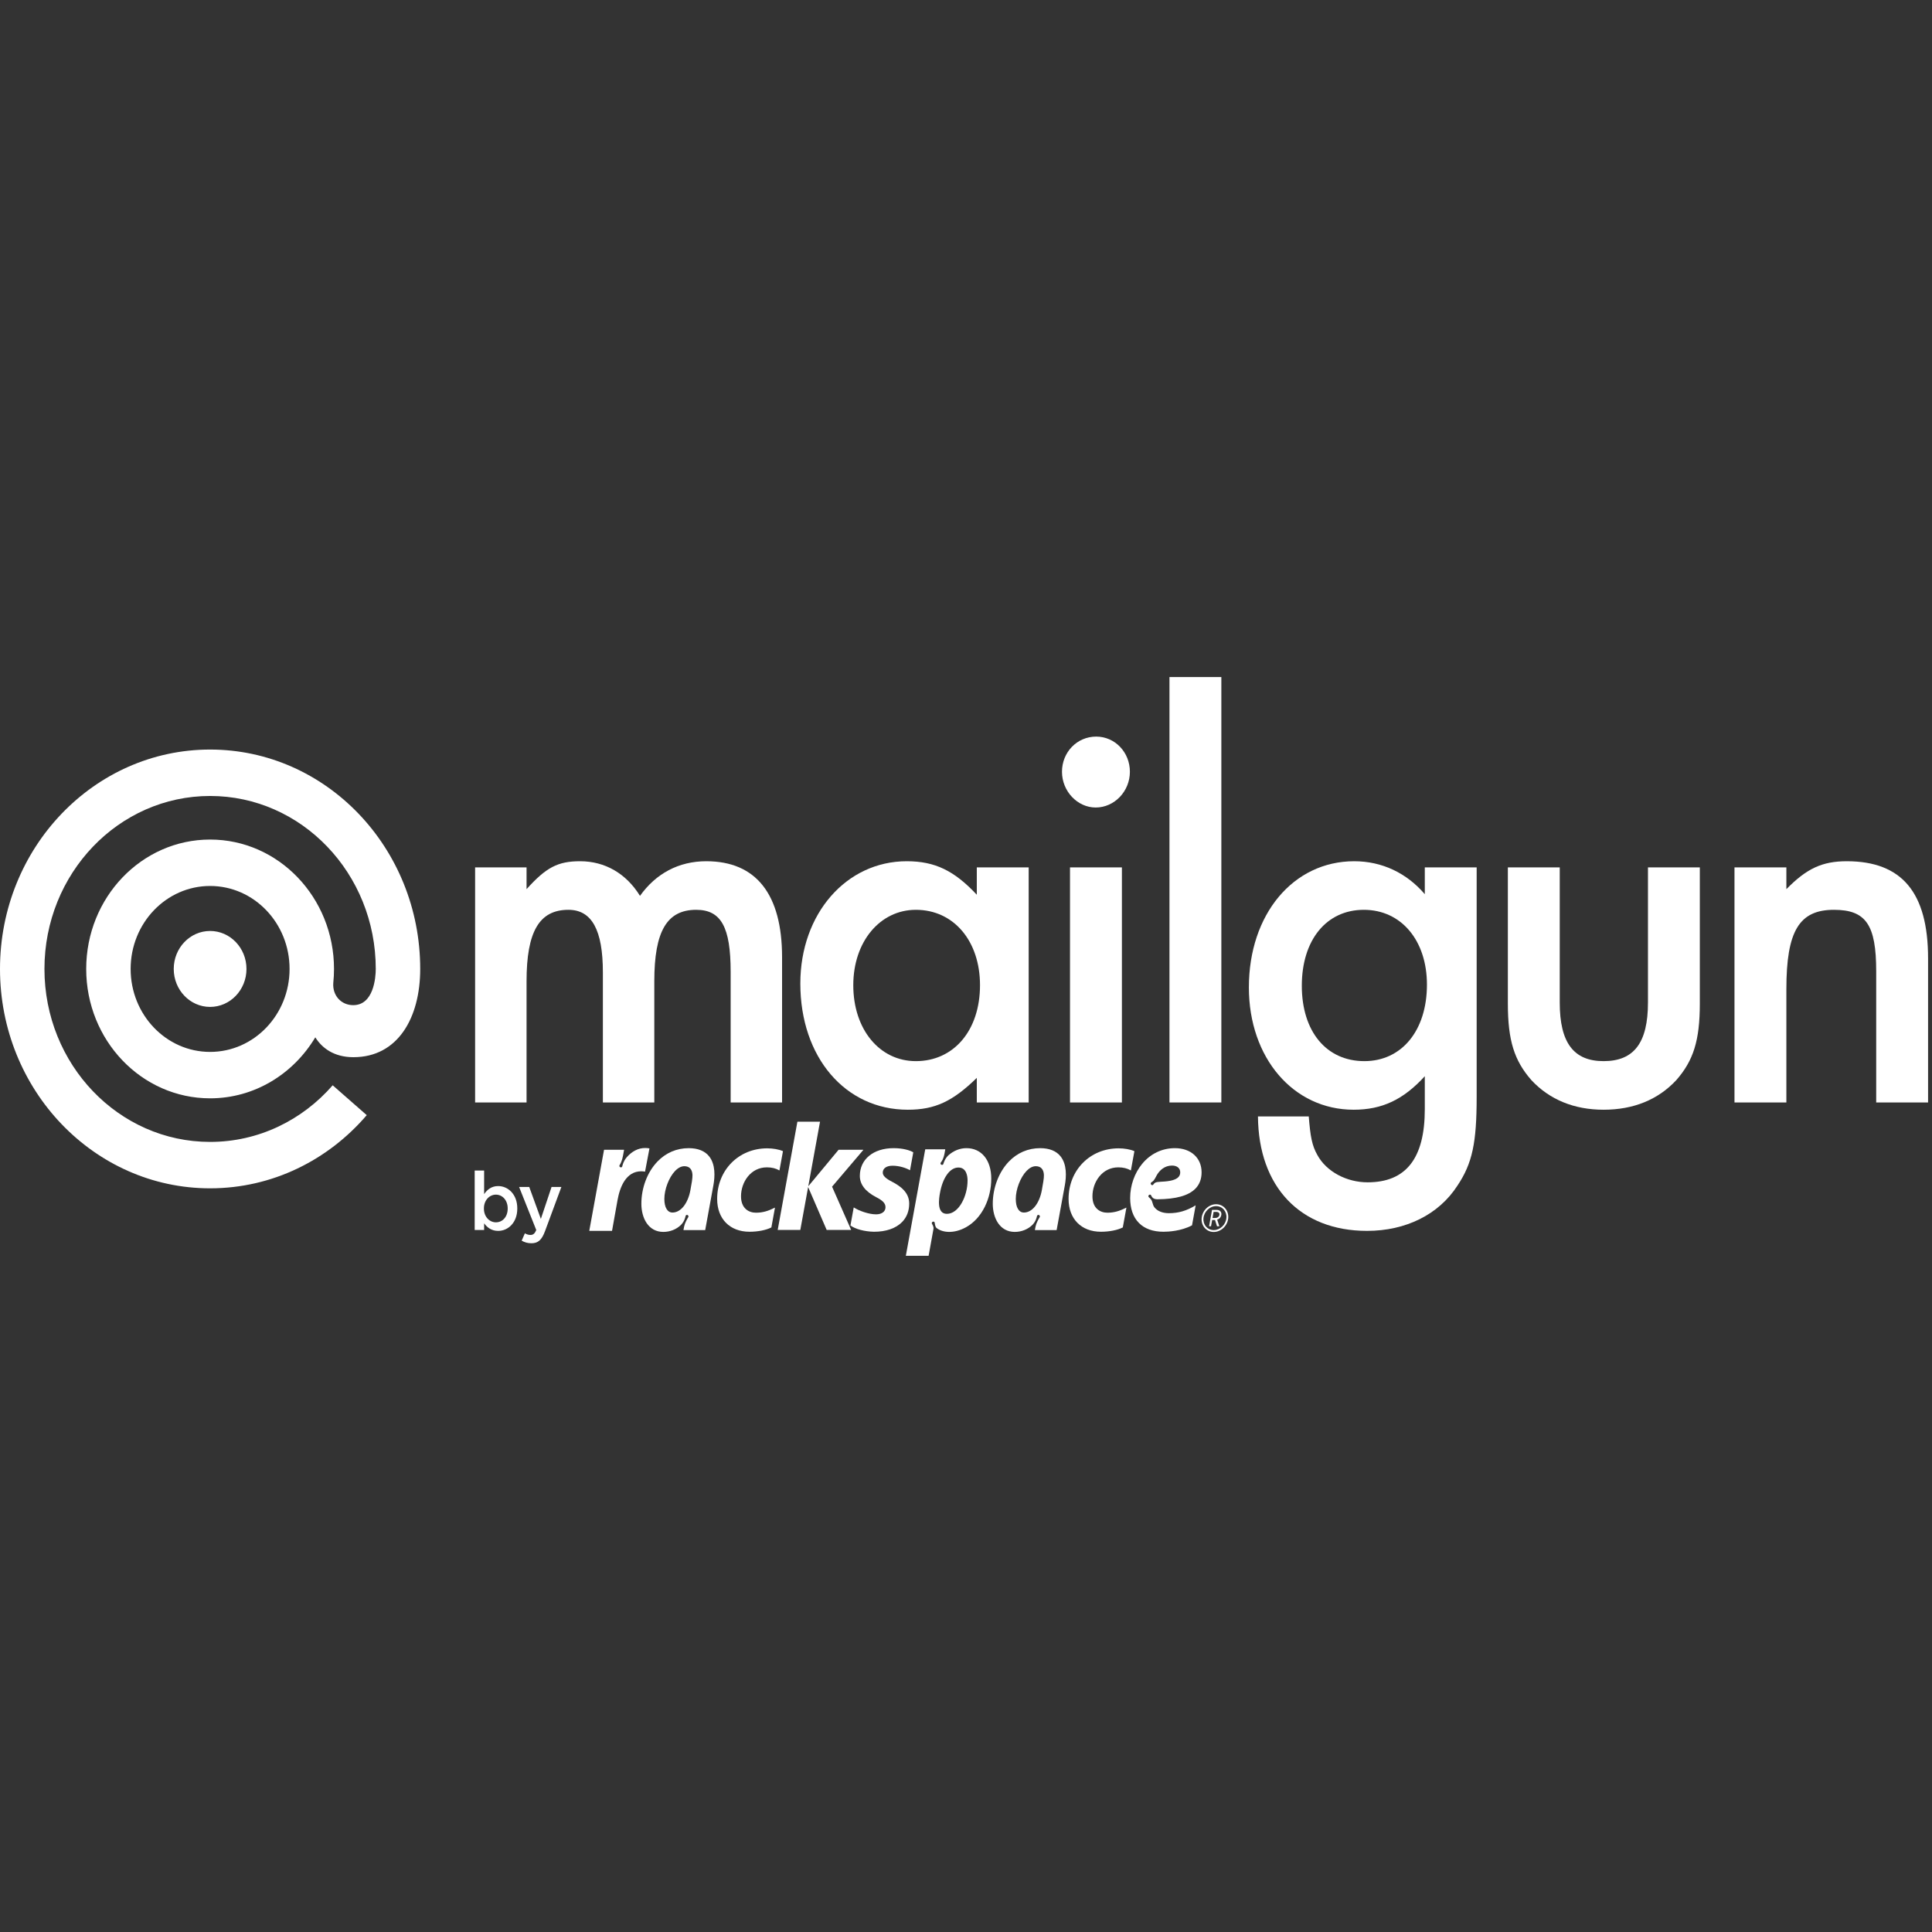 <?xml version="1.0" encoding="UTF-8" standalone="no"?>
<svg width="120px" height="120px" viewBox="0 0 120 120" version="1.1" xmlns="http://www.w3.org/2000/svg" xmlns:xlink="http://www.w3.org/1999/xlink" xmlns:sketch="http://www.bohemiancoding.com/sketch/ns">
    <rect x="0" y="0" width="120" height="120" fill="#333333" stroke="none"/>
    <!-- Generator: Sketch 3.0.3 (7891) - http://www.bohemiancoding.com/sketch -->
    <title>mailgun</title>
    <desc>Created with Sketch.</desc>
    <defs></defs>
    <g id="Page-1" stroke="none" stroke-width="1" fill="none" fill-rule="evenodd" sketch:type="MSPage">
        <g id="mailgun" sketch:type="MSArtboardGroup" fill="#FFFFFF">
            <g id="Mailgun_Secondary" sketch:type="MSLayerGroup" transform="translate(0, 42)">
                <path d="M84.711,14.51 C87.035,14.51 88.63,16.418 88.63,19.158 C88.63,22.002 87.069,23.909 84.743,23.909 C82.385,23.909 80.858,22.071 80.858,19.227 C80.858,16.383 82.385,14.51 84.711,14.51 L84.711,14.51 Z M91.718,11.874 L88.497,11.874 L88.497,13.539 C87.368,12.222 85.84,11.493 84.112,11.493 C80.325,11.493 77.57,14.788 77.57,19.331 C77.57,23.701 80.325,26.927 84.08,26.927 C85.84,26.927 87.168,26.302 88.497,24.845 L88.497,26.891 C88.497,29.944 87.334,31.436 84.943,31.436 C83.647,31.436 82.385,30.776 81.821,29.735 C81.489,29.146 81.389,28.592 81.289,27.343 L78.134,27.343 C78.167,31.712 80.758,34.452 84.91,34.452 C87.301,34.452 89.361,33.447 90.523,31.643 C91.453,30.256 91.718,28.973 91.718,26.129 L91.718,11.874 L91.718,11.874 Z" id="Fill-1" sketch:type="MSShapeGroup"></path>
                <path d="M29.51,11.874 L29.51,26.476 L32.705,26.476 L32.705,18.95 C32.705,15.863 33.495,14.51 35.306,14.51 C36.755,14.51 37.446,15.759 37.446,18.395 L37.446,26.476 L40.64,26.476 L40.64,18.95 C40.64,15.828 41.431,14.51 43.242,14.51 C44.79,14.51 45.382,15.586 45.382,18.361 L45.382,26.476 L48.576,26.476 L48.576,17.459 C48.576,13.539 46.963,11.493 43.867,11.493 C42.156,11.493 40.739,12.256 39.751,13.643 C38.895,12.256 37.578,11.493 36.031,11.493 C34.647,11.493 33.923,11.874 32.705,13.227 L32.705,11.874 L29.51,11.874" id="Fill-2" sketch:type="MSShapeGroup"></path>
                <path d="M56.885,14.51 C59.243,14.51 60.87,16.453 60.87,19.192 C60.87,22.002 59.243,23.909 56.885,23.909 C54.626,23.909 52.999,21.932 52.999,19.192 C52.999,16.487 54.659,14.51 56.885,14.51 L56.885,14.51 Z M60.671,11.874 L60.671,13.574 C59.276,12.083 58.08,11.493 56.32,11.493 C52.567,11.493 49.71,14.753 49.71,19.088 C49.71,23.666 52.5,26.927 56.387,26.927 C58.08,26.927 59.177,26.406 60.671,24.949 L60.671,26.476 L63.893,26.476 L63.893,11.874 L60.671,11.874 L60.671,11.874 Z" id="Fill-3" sketch:type="MSShapeGroup"></path>
                <path d="M68.088,3.751 C66.892,3.751 65.962,4.723 65.962,5.936 C65.962,7.15 66.926,8.156 68.055,8.156 C69.218,8.156 70.18,7.15 70.18,5.936 C70.18,4.723 69.25,3.751 68.088,3.751 L68.088,3.751 Z M66.46,26.476 L69.683,26.476 L69.683,11.874 L66.46,11.874 L66.46,26.476 Z" id="Fill-4" sketch:type="MSShapeGroup"></path>
                <path d="M72.638,0.053 L75.86,0.053 L75.86,26.476 L72.638,26.476 L72.638,0.053 Z" id="Fill-5" sketch:type="MSShapeGroup"></path>
                <path d="M96.878,11.874 L93.656,11.874 L93.656,20.337 C93.656,22.626 94.054,23.875 95.117,25.089 C96.247,26.302 97.774,26.927 99.601,26.927 C101.461,26.927 102.989,26.302 104.118,25.089 C105.181,23.875 105.579,22.626 105.579,20.337 L105.579,11.874 L102.358,11.874 L102.358,20.268 C102.358,22.765 101.494,23.909 99.601,23.909 C97.741,23.909 96.878,22.765 96.878,20.268 L96.878,11.874" id="Fill-6" sketch:type="MSShapeGroup"></path>
                <path d="M107.732,11.874 L107.732,26.476 L110.955,26.476 L110.955,19.435 C110.955,15.828 111.752,14.51 113.91,14.51 C115.903,14.51 116.534,15.447 116.534,18.326 L116.534,26.476 L119.756,26.476 L119.756,17.528 C119.756,13.435 118.128,11.493 114.707,11.493 C113.179,11.493 112.217,11.944 110.955,13.227 L110.955,11.874 L107.732,11.874" id="Fill-7" sketch:type="MSShapeGroup"></path>
                <path d="M13.05,15.824 C14.297,15.824 15.309,16.88 15.309,18.183 C15.309,19.485 14.297,20.541 13.05,20.541 C11.802,20.541 10.791,19.485 10.791,18.183 C10.791,16.88 11.802,15.824 13.05,15.824 L13.05,15.824 Z M5.354,18.183 C5.354,13.744 8.799,10.146 13.05,10.146 C17.301,10.146 20.746,13.744 20.746,18.183 C20.746,18.476 20.731,18.766 20.701,19.051 C20.643,19.835 21.193,20.432 21.939,20.432 C23.204,20.432 23.339,18.729 23.339,18.183 C23.339,12.249 18.732,7.439 13.05,7.439 C7.367,7.439 2.761,12.249 2.761,18.183 C2.761,24.116 7.367,28.926 13.05,28.926 C16.068,28.926 18.782,27.57 20.664,25.409 L22.779,27.264 C20.39,30.053 16.916,31.809 13.05,31.809 C5.843,31.809 0,25.708 0,18.183 C0,10.657 5.843,4.556 13.05,4.556 C20.257,4.556 26.1,10.657 26.1,18.183 C26.1,21.208 24.72,23.664 21.95,23.664 C20.73,23.664 19.989,23.081 19.584,22.43 C18.225,24.704 15.807,26.219 13.05,26.219 C8.799,26.219 5.354,22.621 5.354,18.183 L5.354,18.183 Z M13.05,13.029 C10.324,13.029 8.114,15.336 8.114,18.183 C8.114,21.029 10.324,23.336 13.05,23.336 C15.776,23.336 17.986,21.029 17.986,18.183 C17.986,15.336 15.776,13.029 13.05,13.029 L13.05,13.029 Z" id="Fill-8" sketch:type="MSShapeGroup"></path>
                <path d="M75.469,33.272 L75.379,33.272 L75.345,33.462 L75.311,33.652 L75.409,33.652 C75.456,33.651 75.487,33.65 75.51,33.648 C75.537,33.647 75.557,33.642 75.579,33.636 C75.664,33.61 75.725,33.544 75.74,33.461 C75.754,33.378 75.719,33.314 75.642,33.288 C75.623,33.28 75.606,33.278 75.579,33.275 C75.555,33.273 75.525,33.273 75.48,33.272 L75.469,33.272 L75.469,33.272 Z M75.28,33.151 C75.281,33.149 75.283,33.148 75.285,33.148 L75.493,33.148 C75.547,33.148 75.582,33.148 75.609,33.151 C75.645,33.153 75.672,33.16 75.7,33.17 C75.805,33.206 75.864,33.293 75.864,33.404 C75.864,33.423 75.863,33.442 75.858,33.462 C75.835,33.598 75.753,33.709 75.601,33.752 L75.733,34.16 C75.733,34.161 75.734,34.161 75.734,34.161 C75.734,34.163 75.733,34.164 75.733,34.165 C75.732,34.165 75.731,34.166 75.73,34.166 L75.595,34.166 C75.594,34.166 75.592,34.165 75.591,34.164 L75.466,33.774 L75.383,33.777 L75.289,33.777 L75.219,34.163 C75.219,34.165 75.216,34.166 75.215,34.166 L75.104,34.166 C75.103,34.166 75.101,34.165 75.1,34.165 C75.099,34.164 75.099,34.163 75.099,34.161 L75.169,33.772 L75.17,33.767 L75.226,33.461 L75.28,33.151 L75.28,33.151 Z M74.636,33.659 C74.678,33.183 75.08,32.797 75.535,32.797 C75.992,32.797 76.328,33.183 76.287,33.659 C76.245,34.134 75.843,34.52 75.387,34.52 C74.932,34.52 74.596,34.134 74.636,33.659 L74.636,33.659 Z M74.749,33.669 C74.713,34.077 74.997,34.403 75.387,34.403 C75.785,34.403 76.139,34.064 76.174,33.648 C76.209,33.241 75.925,32.915 75.535,32.915 C75.139,32.915 74.785,33.254 74.749,33.669 L74.749,33.669 Z" id="Fill-9" sketch:type="MSShapeGroup"></path>
                <path d="M40.071,29.304 C40.155,29.304 40.257,29.313 40.332,29.328 C40.334,29.328 40.336,29.33 40.337,29.331 C40.338,29.333 40.338,29.334 40.338,29.337 L40.066,30.767 C40.065,30.77 40.064,30.771 40.063,30.772 C40.061,30.773 40.059,30.774 40.057,30.773 C40.008,30.763 39.93,30.75 39.837,30.75 C38.877,30.75 38.503,31.73 38.356,32.54 L38.016,34.446 C38.015,34.449 38.012,34.452 38.009,34.452 L36.609,34.452 C36.607,34.452 36.605,34.451 36.604,34.449 C36.602,34.448 36.602,34.445 36.602,34.443 L37.517,29.422 C37.518,29.419 37.521,29.416 37.524,29.416 L38.755,29.416 C38.757,29.416 38.759,29.417 38.76,29.419 C38.761,29.419 38.762,29.421 38.762,29.423 L38.7,29.762 C38.642,30.085 38.547,30.276 38.486,30.366 L38.477,30.383 C38.455,30.431 38.488,30.48 38.526,30.498 C38.562,30.516 38.62,30.511 38.643,30.464 L38.648,30.446 C38.676,30.339 38.732,30.108 38.922,29.886 C39.248,29.509 39.644,29.304 40.071,29.304" id="Fill-10" sketch:type="MSShapeGroup"></path>
                <path d="M55.503,29.314 C56.085,29.314 56.513,29.446 56.721,29.569 C56.724,29.57 56.726,29.573 56.725,29.576 L56.525,30.676 C56.525,30.679 56.522,30.68 56.52,30.682 C56.518,30.683 56.515,30.683 56.513,30.681 C56.278,30.548 55.872,30.405 55.435,30.405 C55.068,30.405 54.83,30.565 54.83,30.834 C54.83,31.026 55.013,31.199 55.399,31.396 C55.903,31.659 56.472,32.049 56.472,32.752 C56.472,33.211 56.325,33.596 56.037,33.896 C55.652,34.294 55.028,34.511 54.277,34.506 C53.7,34.495 53.118,34.339 52.826,34.118 C52.824,34.116 52.821,34.113 52.824,34.11 L53.025,33.004 C53.025,33.002 53.026,33 53.028,32.999 C53.03,32.998 53.033,32.998 53.035,32.999 C53.347,33.204 53.963,33.425 54.414,33.425 C54.764,33.425 55,33.256 55,32.985 C55,32.741 54.834,32.569 54.411,32.353 C53.741,32.003 53.406,31.56 53.406,31.037 C53.406,30.009 54.245,29.314 55.503,29.314" id="Fill-11" sketch:type="MSShapeGroup"></path>
                <path d="M49.535,27.669 L50.925,27.669 C50.927,27.669 50.929,27.671 50.93,27.673 C50.932,27.674 50.932,27.676 50.932,27.678 L50.206,31.668 C50.206,31.67 50.206,31.671 50.207,31.672 C50.209,31.673 50.21,31.673 50.212,31.671 L52.082,29.419 C52.083,29.417 52.085,29.416 52.088,29.416 L53.612,29.416 C53.615,29.416 53.618,29.418 53.619,29.42 C53.619,29.421 53.619,29.423 53.619,29.423 C53.619,29.425 53.619,29.427 53.618,29.429 L51.681,31.706 L52.862,34.384 C52.863,34.385 52.863,34.386 52.863,34.387 C52.863,34.388 52.863,34.389 52.862,34.391 C52.861,34.393 52.858,34.394 52.856,34.394 L51.351,34.394 C51.348,34.394 51.345,34.392 51.344,34.389 L50.199,31.739 C50.198,31.737 50.197,31.736 50.195,31.736 C50.194,31.737 50.193,31.737 50.193,31.739 L49.71,34.388 C49.71,34.392 49.707,34.394 49.703,34.394 L48.313,34.394 C48.311,34.394 48.309,34.393 48.308,34.391 C48.306,34.389 48.305,34.387 48.306,34.386 L49.527,27.676 C49.528,27.672 49.531,27.669 49.535,27.669" id="Fill-12" sketch:type="MSShapeGroup"></path>
                <path d="M47.652,29.325 C48.009,29.325 48.373,29.389 48.627,29.498 C48.63,29.499 48.632,29.502 48.631,29.506 L48.415,30.69 C48.415,30.692 48.414,30.695 48.411,30.696 C48.409,30.697 48.406,30.697 48.404,30.695 C48.187,30.568 47.933,30.506 47.632,30.506 C46.626,30.506 46.026,31.422 46.026,32.306 C46.026,33.055 46.506,33.323 46.952,33.323 C47.352,33.323 47.691,33.232 48.123,33.01 C48.124,33.009 48.127,33.01 48.129,33.012 C48.132,33.013 48.133,33.015 48.133,33.018 L47.912,34.236 C47.911,34.238 47.91,34.24 47.908,34.24 C47.58,34.406 47.074,34.506 46.554,34.506 C45.332,34.506 44.544,33.706 44.544,32.468 C44.544,30.676 45.88,29.325 47.652,29.325" id="Fill-13" sketch:type="MSShapeGroup"></path>
                <path d="M72.974,29.314 C73.969,29.314 74.633,29.919 74.633,30.814 C74.633,31.228 74.504,31.568 74.25,31.828 C73.822,32.263 73.048,32.481 71.889,32.489 L71.888,32.489 C71.609,32.489 71.545,32.342 71.496,32.245 L71.487,32.229 C71.456,32.188 71.396,32.197 71.364,32.223 C71.333,32.248 71.312,32.306 71.343,32.346 L71.356,32.36 C71.484,32.482 71.529,32.509 71.582,32.706 C71.605,32.805 71.643,32.905 71.696,32.98 C71.879,33.222 72.203,33.353 72.604,33.353 C73.191,33.353 73.699,33.206 74.251,32.872 C74.254,32.871 74.257,32.871 74.26,32.872 C74.262,32.874 74.263,32.877 74.262,32.88 L74.04,34.103 C74.04,34.106 74.038,34.107 74.036,34.109 C73.362,34.467 72.573,34.506 72.263,34.506 C70.948,34.506 70.196,33.741 70.196,32.407 C70.196,31.638 70.466,30.868 70.938,30.292 C71.456,29.662 72.178,29.314 72.974,29.314 L72.974,29.314 Z M72.115,31.399 C72.121,31.399 72.127,31.399 72.134,31.398 C72.692,31.374 73.026,31.283 73.191,31.114 C73.269,31.033 73.306,30.934 73.306,30.814 C73.306,30.556 73.103,30.395 72.798,30.395 C72.34,30.395 72.007,30.689 71.823,31.04 C71.818,31.05 71.812,31.061 71.808,31.071 C71.674,31.331 71.632,31.36 71.512,31.438 L71.498,31.449 C71.459,31.483 71.472,31.543 71.498,31.575 C71.523,31.607 71.576,31.63 71.615,31.595 L71.627,31.581 C71.725,31.46 71.745,31.416 72.115,31.399 L72.115,31.399 Z" id="Fill-14" sketch:type="MSShapeGroup"></path>
                <path d="M58.711,29.394 L58.67,29.623 C58.604,29.982 58.502,30.122 58.435,30.207 L58.425,30.222 C58.4,30.269 58.427,30.319 58.462,30.339 C58.497,30.36 58.56,30.361 58.585,30.314 L58.592,30.297 C58.627,30.193 58.682,29.982 58.902,29.762 C59.225,29.473 59.619,29.314 60.026,29.314 C60.963,29.314 61.569,30.055 61.569,31.21 C61.569,32.421 61.012,33.662 60.01,34.221 C59.231,34.654 58.519,34.556 58.171,34.272 C58.087,34.203 58.066,34.024 58.058,33.953 L58.053,33.934 C58.038,33.885 57.981,33.865 57.937,33.882 C57.898,33.896 57.865,33.944 57.879,33.993 L57.887,34.011 C57.951,34.129 57.994,34.215 57.981,34.323 L57.679,35.993 C57.679,35.997 57.675,36 57.671,36 L56.271,36 C56.269,36 56.268,35.999 56.266,35.997 C56.265,35.995 56.264,35.993 56.265,35.991 L57.467,29.391 C57.467,29.388 57.47,29.384 57.473,29.384 L58.705,29.386 C58.707,29.386 58.708,29.387 58.71,29.388 C58.711,29.39 58.712,29.393 58.711,29.394 L58.711,29.394 Z M58.81,33.394 C59.553,33.394 60.097,32.293 60.097,31.321 C60.097,31.087 60.045,30.517 59.528,30.517 C59,30.517 58.556,31.143 58.384,32.094 C58.325,32.418 58.159,33.394 58.81,33.394 L58.81,33.394 Z" id="Fill-15" sketch:type="MSShapeGroup"></path>
                <path d="M69.48,29.325 C69.837,29.325 70.202,29.389 70.454,29.498 C70.458,29.499 70.459,29.502 70.459,29.506 L70.243,30.69 C70.242,30.692 70.24,30.695 70.238,30.696 C70.237,30.697 70.235,30.697 70.233,30.695 C70.014,30.568 69.762,30.506 69.46,30.506 C68.454,30.506 67.854,31.422 67.854,32.306 C67.854,33.055 68.333,33.323 68.78,33.323 C69.179,33.323 69.519,33.232 69.951,33.01 C69.953,33.009 69.956,33.01 69.958,33.012 C69.959,33.013 69.962,33.015 69.962,33.018 L69.74,34.236 C69.739,34.238 69.739,34.24 69.735,34.24 C69.408,34.406 68.903,34.506 68.381,34.506 C67.16,34.506 66.371,33.706 66.371,32.468 C66.371,30.676 67.708,29.325 69.48,29.325" id="Fill-16" sketch:type="MSShapeGroup"></path>
                <path d="M64.28,34.395 L64.322,34.173 C64.362,33.972 64.515,33.696 64.574,33.606 L64.584,33.59 C64.604,33.541 64.573,33.486 64.536,33.468 C64.492,33.448 64.437,33.464 64.416,33.513 L64.409,33.531 C64.386,33.637 64.329,33.877 64.112,34.093 C63.833,34.359 63.448,34.516 63.029,34.516 C62.089,34.516 61.665,33.644 61.663,32.773 C61.663,31.782 62.036,30.801 62.66,30.149 C63.183,29.603 63.857,29.314 64.612,29.314 C65.185,29.317 65.61,29.49 65.876,29.827 C66.27,30.325 66.238,31.073 66.14,31.616 L65.63,34.398 C65.63,34.401 65.626,34.403 65.624,34.403 L64.287,34.403 C64.285,34.403 64.283,34.403 64.282,34.401 C64.28,34.4 64.279,34.397 64.28,34.395 L64.28,34.395 Z M63.757,30.732 C63.377,31.129 63.091,31.874 63.092,32.468 C63.092,32.988 63.277,33.313 63.598,33.313 C64.113,33.313 64.557,32.751 64.71,31.928 C64.743,31.744 64.778,31.557 64.802,31.391 C64.828,31.225 64.844,31.078 64.839,30.976 C64.822,30.623 64.647,30.435 64.333,30.435 C64.14,30.435 63.942,30.539 63.757,30.732 L63.757,30.732 Z" id="Fill-17" sketch:type="MSShapeGroup"></path>
                <path d="M42.452,34.395 L42.494,34.173 C42.535,33.972 42.687,33.696 42.746,33.606 L42.755,33.59 C42.776,33.541 42.746,33.486 42.708,33.468 C42.664,33.448 42.61,33.464 42.587,33.513 L42.583,33.531 C42.557,33.637 42.502,33.877 42.284,34.093 C42.006,34.359 41.62,34.516 41.2,34.516 C40.261,34.516 39.837,33.644 39.837,32.773 C39.835,31.782 40.207,30.801 40.832,30.149 C41.355,29.603 42.029,29.314 42.783,29.314 C43.358,29.317 43.782,29.49 44.049,29.827 C44.442,30.325 44.41,31.073 44.311,31.616 L43.802,34.398 C43.801,34.401 43.8,34.403 43.795,34.403 L42.459,34.403 C42.457,34.403 42.455,34.403 42.454,34.401 C42.453,34.4 42.451,34.397 42.452,34.395 L42.452,34.395 Z M41.929,30.732 C41.549,31.129 41.264,31.874 41.264,32.468 C41.264,32.988 41.45,33.313 41.77,33.313 C42.285,33.313 42.728,32.751 42.881,31.928 C42.915,31.744 42.95,31.557 42.975,31.391 C43,31.225 43.015,31.078 43.011,30.976 C42.995,30.623 42.819,30.435 42.504,30.435 C42.313,30.435 42.113,30.539 41.929,30.732 L41.929,30.732 Z" id="Fill-18" sketch:type="MSShapeGroup"></path>
                <path d="M30.802,33.921 C30.405,33.921 30.056,33.577 30.056,33.066 L30.056,33.056 C30.056,32.545 30.405,32.201 30.802,32.201 C31.199,32.201 31.534,32.54 31.534,33.056 L31.534,33.066 C31.534,33.592 31.205,33.921 30.802,33.921 L30.802,33.921 Z M30.942,34.453 C31.549,34.453 32.13,33.952 32.13,33.066 L32.13,33.056 C32.13,32.166 31.544,31.669 30.942,31.669 C30.526,31.669 30.26,31.892 30.07,32.17 L30.07,30.703 L29.484,30.703 L29.484,34.396 L30.07,34.396 L30.07,33.982 C30.25,34.23 30.516,34.453 30.942,34.453 L30.942,34.453 Z" id="Fill-19" sketch:type="MSShapeGroup"></path>
                <path d="M33.594,33.709 L32.872,31.725 L32.243,31.725 L33.309,34.402 C33.211,34.629 33.11,34.705 32.945,34.705 C32.824,34.705 32.707,34.665 32.601,34.604 L32.402,35.06 C32.582,35.161 32.765,35.221 33.008,35.221 C33.419,35.221 33.648,35.019 33.851,34.472 L34.868,31.725 L34.258,31.725 L33.594,33.709" id="Fill-20" sketch:type="MSShapeGroup"></path>
            </g>
        </g>
    </g>
</svg>